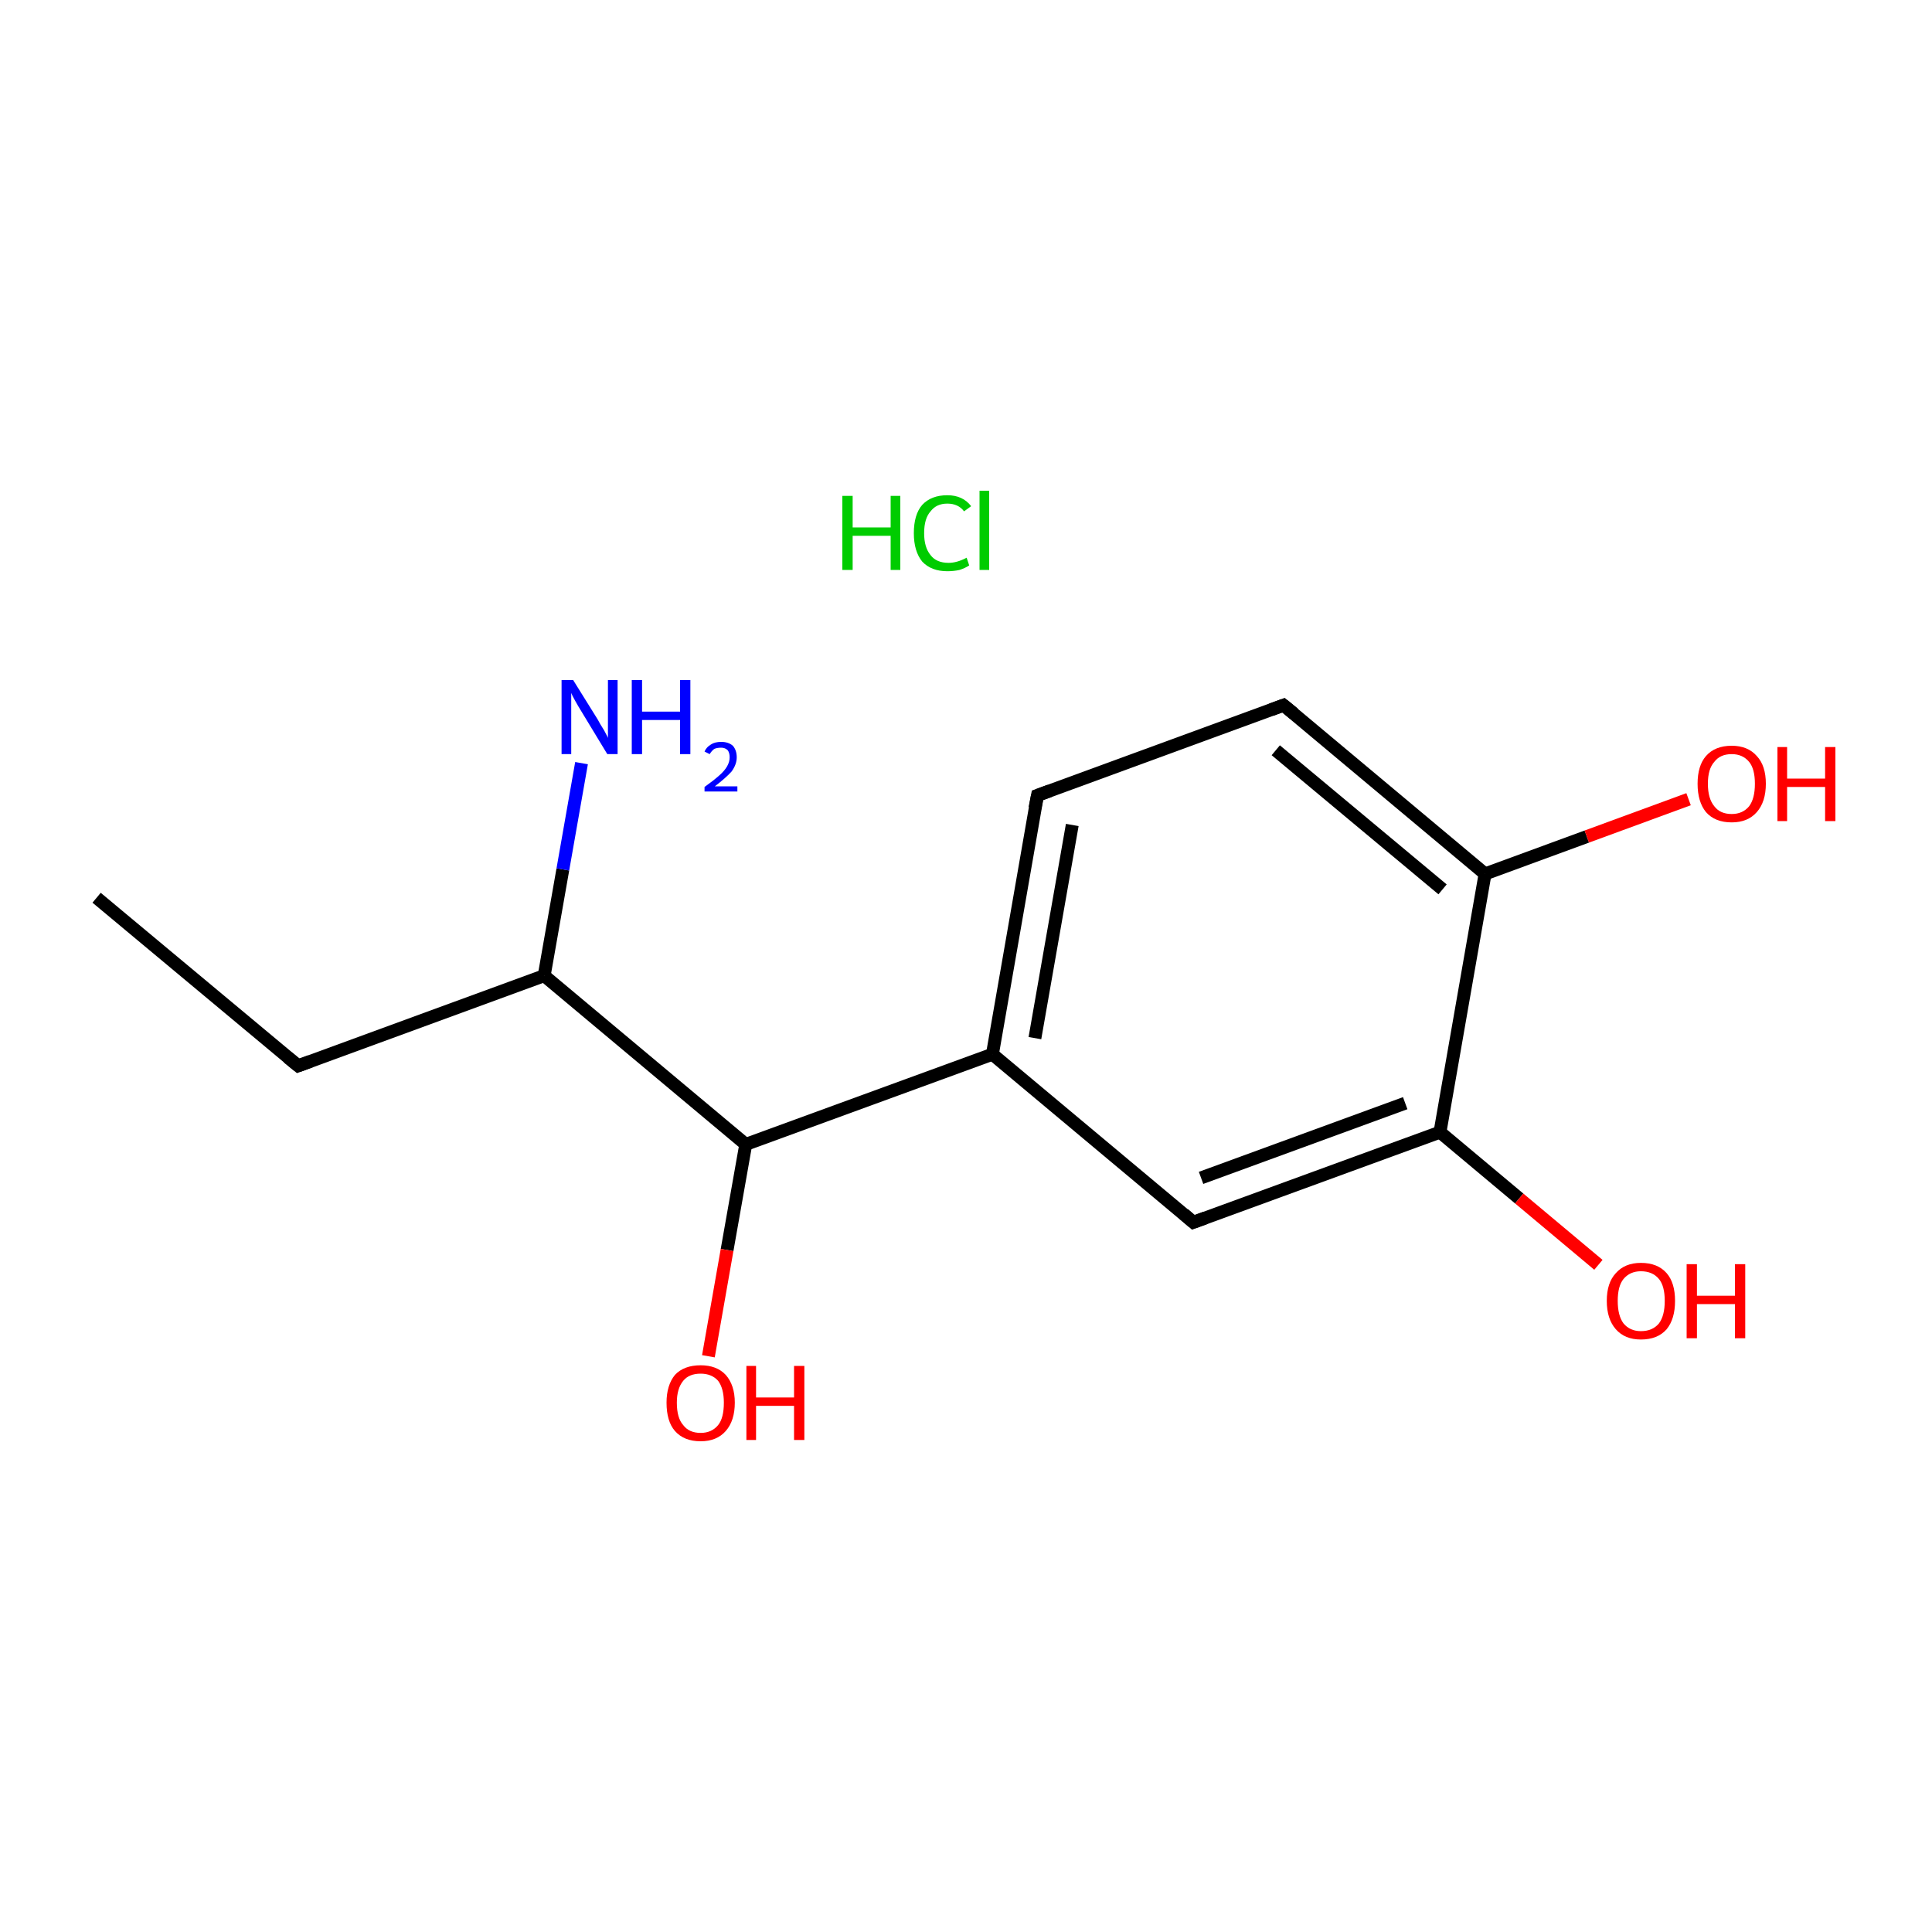<?xml version='1.0' encoding='iso-8859-1'?>
<svg version='1.1' baseProfile='full'
              xmlns='http://www.w3.org/2000/svg'
                      xmlns:rdkit='http://www.rdkit.org/xml'
                      xmlns:xlink='http://www.w3.org/1999/xlink'
                  xml:space='preserve'
width='300px' height='300px' viewBox='0 0 300 300'>
<!-- END OF HEADER -->
<rect style='opacity:1.0;fill:#FFFFFF;stroke:none' width='300.0' height='300.0' x='0.0' y='0.0'> </rect>
<path class='bond-0 atom-0 atom-1' d='M 15.0,139.4 L 46.3,165.5' style='fill:none;fill-rule:evenodd;stroke:#000000;stroke-width:2.0px;stroke-linecap:butt;stroke-linejoin:miter;stroke-opacity:1' />
<path class='bond-1 atom-1 atom-2' d='M 46.3,165.5 L 84.5,151.5' style='fill:none;fill-rule:evenodd;stroke:#000000;stroke-width:2.0px;stroke-linecap:butt;stroke-linejoin:miter;stroke-opacity:1' />
<path class='bond-2 atom-2 atom-3' d='M 84.5,151.5 L 87.4,135.0' style='fill:none;fill-rule:evenodd;stroke:#000000;stroke-width:2.0px;stroke-linecap:butt;stroke-linejoin:miter;stroke-opacity:1' />
<path class='bond-2 atom-2 atom-3' d='M 87.4,135.0 L 90.3,118.5' style='fill:none;fill-rule:evenodd;stroke:#0000FF;stroke-width:2.0px;stroke-linecap:butt;stroke-linejoin:miter;stroke-opacity:1' />
<path class='bond-3 atom-2 atom-4' d='M 84.5,151.5 L 115.8,177.7' style='fill:none;fill-rule:evenodd;stroke:#000000;stroke-width:2.0px;stroke-linecap:butt;stroke-linejoin:miter;stroke-opacity:1' />
<path class='bond-4 atom-4 atom-5' d='M 115.8,177.7 L 112.9,194.1' style='fill:none;fill-rule:evenodd;stroke:#000000;stroke-width:2.0px;stroke-linecap:butt;stroke-linejoin:miter;stroke-opacity:1' />
<path class='bond-4 atom-4 atom-5' d='M 112.9,194.1 L 110.0,210.6' style='fill:none;fill-rule:evenodd;stroke:#FF0000;stroke-width:2.0px;stroke-linecap:butt;stroke-linejoin:miter;stroke-opacity:1' />
<path class='bond-5 atom-4 atom-6' d='M 115.8,177.7 L 154.1,163.7' style='fill:none;fill-rule:evenodd;stroke:#000000;stroke-width:2.0px;stroke-linecap:butt;stroke-linejoin:miter;stroke-opacity:1' />
<path class='bond-6 atom-6 atom-7' d='M 154.1,163.7 L 161.1,123.5' style='fill:none;fill-rule:evenodd;stroke:#000000;stroke-width:2.0px;stroke-linecap:butt;stroke-linejoin:miter;stroke-opacity:1' />
<path class='bond-6 atom-6 atom-7' d='M 160.7,161.2 L 166.5,128.1' style='fill:none;fill-rule:evenodd;stroke:#000000;stroke-width:2.0px;stroke-linecap:butt;stroke-linejoin:miter;stroke-opacity:1' />
<path class='bond-7 atom-7 atom-8' d='M 161.1,123.5 L 199.3,109.5' style='fill:none;fill-rule:evenodd;stroke:#000000;stroke-width:2.0px;stroke-linecap:butt;stroke-linejoin:miter;stroke-opacity:1' />
<path class='bond-8 atom-8 atom-9' d='M 199.3,109.5 L 230.6,135.7' style='fill:none;fill-rule:evenodd;stroke:#000000;stroke-width:2.0px;stroke-linecap:butt;stroke-linejoin:miter;stroke-opacity:1' />
<path class='bond-8 atom-8 atom-9' d='M 198.1,116.5 L 224.0,138.1' style='fill:none;fill-rule:evenodd;stroke:#000000;stroke-width:2.0px;stroke-linecap:butt;stroke-linejoin:miter;stroke-opacity:1' />
<path class='bond-9 atom-9 atom-10' d='M 230.6,135.7 L 246.4,129.9' style='fill:none;fill-rule:evenodd;stroke:#000000;stroke-width:2.0px;stroke-linecap:butt;stroke-linejoin:miter;stroke-opacity:1' />
<path class='bond-9 atom-9 atom-10' d='M 246.4,129.9 L 262.2,124.1' style='fill:none;fill-rule:evenodd;stroke:#FF0000;stroke-width:2.0px;stroke-linecap:butt;stroke-linejoin:miter;stroke-opacity:1' />
<path class='bond-10 atom-9 atom-11' d='M 230.6,135.7 L 223.6,175.8' style='fill:none;fill-rule:evenodd;stroke:#000000;stroke-width:2.0px;stroke-linecap:butt;stroke-linejoin:miter;stroke-opacity:1' />
<path class='bond-11 atom-11 atom-12' d='M 223.6,175.8 L 235.9,186.1' style='fill:none;fill-rule:evenodd;stroke:#000000;stroke-width:2.0px;stroke-linecap:butt;stroke-linejoin:miter;stroke-opacity:1' />
<path class='bond-11 atom-11 atom-12' d='M 235.9,186.1 L 248.2,196.4' style='fill:none;fill-rule:evenodd;stroke:#FF0000;stroke-width:2.0px;stroke-linecap:butt;stroke-linejoin:miter;stroke-opacity:1' />
<path class='bond-12 atom-11 atom-13' d='M 223.6,175.8 L 185.3,189.8' style='fill:none;fill-rule:evenodd;stroke:#000000;stroke-width:2.0px;stroke-linecap:butt;stroke-linejoin:miter;stroke-opacity:1' />
<path class='bond-12 atom-11 atom-13' d='M 218.2,171.3 L 186.5,182.9' style='fill:none;fill-rule:evenodd;stroke:#000000;stroke-width:2.0px;stroke-linecap:butt;stroke-linejoin:miter;stroke-opacity:1' />
<path class='bond-13 atom-13 atom-6' d='M 185.3,189.8 L 154.1,163.7' style='fill:none;fill-rule:evenodd;stroke:#000000;stroke-width:2.0px;stroke-linecap:butt;stroke-linejoin:miter;stroke-opacity:1' />
<path d='M 44.7,164.2 L 46.3,165.5 L 48.2,164.8' style='fill:none;stroke:#000000;stroke-width:2.0px;stroke-linecap:butt;stroke-linejoin:miter;stroke-miterlimit:10;stroke-opacity:1;' />
<path d='M 160.7,125.5 L 161.1,123.5 L 163.0,122.8' style='fill:none;stroke:#000000;stroke-width:2.0px;stroke-linecap:butt;stroke-linejoin:miter;stroke-miterlimit:10;stroke-opacity:1;' />
<path d='M 197.4,110.2 L 199.3,109.5 L 200.9,110.8' style='fill:none;stroke:#000000;stroke-width:2.0px;stroke-linecap:butt;stroke-linejoin:miter;stroke-miterlimit:10;stroke-opacity:1;' />
<path d='M 187.2,189.1 L 185.3,189.8 L 183.8,188.5' style='fill:none;stroke:#000000;stroke-width:2.0px;stroke-linecap:butt;stroke-linejoin:miter;stroke-miterlimit:10;stroke-opacity:1;' />
<path class='atom-3' d='M 89.0 105.6
L 92.8 111.7
Q 93.1 112.3, 93.8 113.4
Q 94.4 114.5, 94.4 114.6
L 94.4 105.6
L 95.9 105.6
L 95.9 117.1
L 94.3 117.1
L 90.3 110.5
Q 89.8 109.7, 89.3 108.8
Q 88.8 107.9, 88.7 107.6
L 88.7 117.1
L 87.2 117.1
L 87.2 105.6
L 89.0 105.6
' fill='#0000FF'/>
<path class='atom-3' d='M 98.1 105.6
L 99.7 105.6
L 99.7 110.5
L 105.6 110.5
L 105.6 105.6
L 107.2 105.6
L 107.2 117.1
L 105.6 117.1
L 105.6 111.8
L 99.7 111.8
L 99.7 117.1
L 98.1 117.1
L 98.1 105.6
' fill='#0000FF'/>
<path class='atom-3' d='M 109.4 116.7
Q 109.7 116.0, 110.4 115.6
Q 111.0 115.2, 112.0 115.2
Q 113.1 115.2, 113.8 115.8
Q 114.4 116.5, 114.4 117.6
Q 114.4 118.7, 113.6 119.8
Q 112.7 120.8, 111.0 122.1
L 114.5 122.1
L 114.5 122.9
L 109.4 122.9
L 109.4 122.2
Q 110.8 121.2, 111.7 120.4
Q 112.5 119.7, 112.9 119.0
Q 113.3 118.3, 113.3 117.6
Q 113.3 116.9, 113.0 116.5
Q 112.6 116.1, 112.0 116.1
Q 111.3 116.1, 110.9 116.3
Q 110.5 116.6, 110.2 117.1
L 109.4 116.7
' fill='#0000FF'/>
<path class='atom-5' d='M 103.5 217.8
Q 103.5 215.1, 104.8 213.5
Q 106.2 212.0, 108.8 212.0
Q 111.3 212.0, 112.7 213.5
Q 114.1 215.1, 114.1 217.8
Q 114.1 220.6, 112.7 222.2
Q 111.3 223.8, 108.8 223.8
Q 106.2 223.8, 104.8 222.2
Q 103.5 220.7, 103.5 217.8
M 108.8 222.5
Q 110.5 222.5, 111.5 221.3
Q 112.4 220.2, 112.4 217.8
Q 112.4 215.6, 111.5 214.4
Q 110.5 213.3, 108.8 213.3
Q 107.0 213.3, 106.1 214.4
Q 105.1 215.6, 105.1 217.8
Q 105.1 220.2, 106.1 221.3
Q 107.0 222.5, 108.8 222.5
' fill='#FF0000'/>
<path class='atom-5' d='M 115.9 212.1
L 117.4 212.1
L 117.4 217.0
L 123.3 217.0
L 123.3 212.1
L 124.9 212.1
L 124.9 223.6
L 123.3 223.6
L 123.3 218.3
L 117.4 218.3
L 117.4 223.6
L 115.9 223.6
L 115.9 212.1
' fill='#FF0000'/>
<path class='atom-10' d='M 263.6 121.7
Q 263.6 118.9, 264.9 117.4
Q 266.3 115.8, 268.9 115.8
Q 271.4 115.8, 272.8 117.4
Q 274.2 118.9, 274.2 121.7
Q 274.2 124.5, 272.8 126.1
Q 271.4 127.7, 268.9 127.7
Q 266.3 127.7, 264.9 126.1
Q 263.6 124.5, 263.6 121.7
M 268.9 126.4
Q 270.6 126.4, 271.6 125.2
Q 272.5 124.0, 272.5 121.7
Q 272.5 119.4, 271.6 118.3
Q 270.6 117.1, 268.9 117.1
Q 267.1 117.1, 266.2 118.3
Q 265.2 119.4, 265.2 121.7
Q 265.2 124.0, 266.2 125.2
Q 267.1 126.4, 268.9 126.4
' fill='#FF0000'/>
<path class='atom-10' d='M 276.0 116.0
L 277.5 116.0
L 277.5 120.9
L 283.4 120.9
L 283.4 116.0
L 285.0 116.0
L 285.0 127.5
L 283.4 127.5
L 283.4 122.2
L 277.5 122.2
L 277.5 127.5
L 276.0 127.5
L 276.0 116.0
' fill='#FF0000'/>
<path class='atom-12' d='M 249.5 202.0
Q 249.5 199.2, 250.9 197.7
Q 252.3 196.1, 254.8 196.1
Q 257.4 196.1, 258.8 197.7
Q 260.1 199.2, 260.1 202.0
Q 260.1 204.8, 258.8 206.4
Q 257.4 208.0, 254.8 208.0
Q 252.3 208.0, 250.9 206.4
Q 249.5 204.8, 249.5 202.0
M 254.8 206.7
Q 256.6 206.7, 257.6 205.5
Q 258.5 204.3, 258.5 202.0
Q 258.5 199.7, 257.6 198.6
Q 256.6 197.4, 254.8 197.4
Q 253.1 197.4, 252.1 198.6
Q 251.2 199.7, 251.2 202.0
Q 251.2 204.3, 252.1 205.5
Q 253.1 206.7, 254.8 206.7
' fill='#FF0000'/>
<path class='atom-12' d='M 261.9 196.3
L 263.5 196.3
L 263.5 201.2
L 269.4 201.2
L 269.4 196.3
L 271.0 196.3
L 271.0 207.8
L 269.4 207.8
L 269.4 202.5
L 263.5 202.5
L 263.5 207.8
L 261.9 207.8
L 261.9 196.3
' fill='#FF0000'/>
<path class='atom-14' d='M 130.8 77.0
L 132.4 77.0
L 132.4 81.9
L 138.3 81.9
L 138.3 77.0
L 139.8 77.0
L 139.8 88.5
L 138.3 88.5
L 138.3 83.2
L 132.4 83.2
L 132.4 88.5
L 130.8 88.5
L 130.8 77.0
' fill='#00CC00'/>
<path class='atom-14' d='M 141.9 82.8
Q 141.9 79.9, 143.2 78.4
Q 144.6 76.9, 147.1 76.9
Q 149.5 76.9, 150.8 78.6
L 149.7 79.4
Q 148.8 78.2, 147.1 78.2
Q 145.4 78.2, 144.5 79.4
Q 143.5 80.5, 143.5 82.8
Q 143.5 85.0, 144.5 86.2
Q 145.4 87.4, 147.3 87.4
Q 148.6 87.4, 150.1 86.6
L 150.5 87.8
Q 149.9 88.2, 149.0 88.5
Q 148.1 88.7, 147.1 88.7
Q 144.6 88.7, 143.2 87.2
Q 141.9 85.6, 141.9 82.8
' fill='#00CC00'/>
<path class='atom-14' d='M 152.1 76.2
L 153.6 76.2
L 153.6 88.5
L 152.1 88.5
L 152.1 76.2
' fill='#00CC00'/>
</svg>

